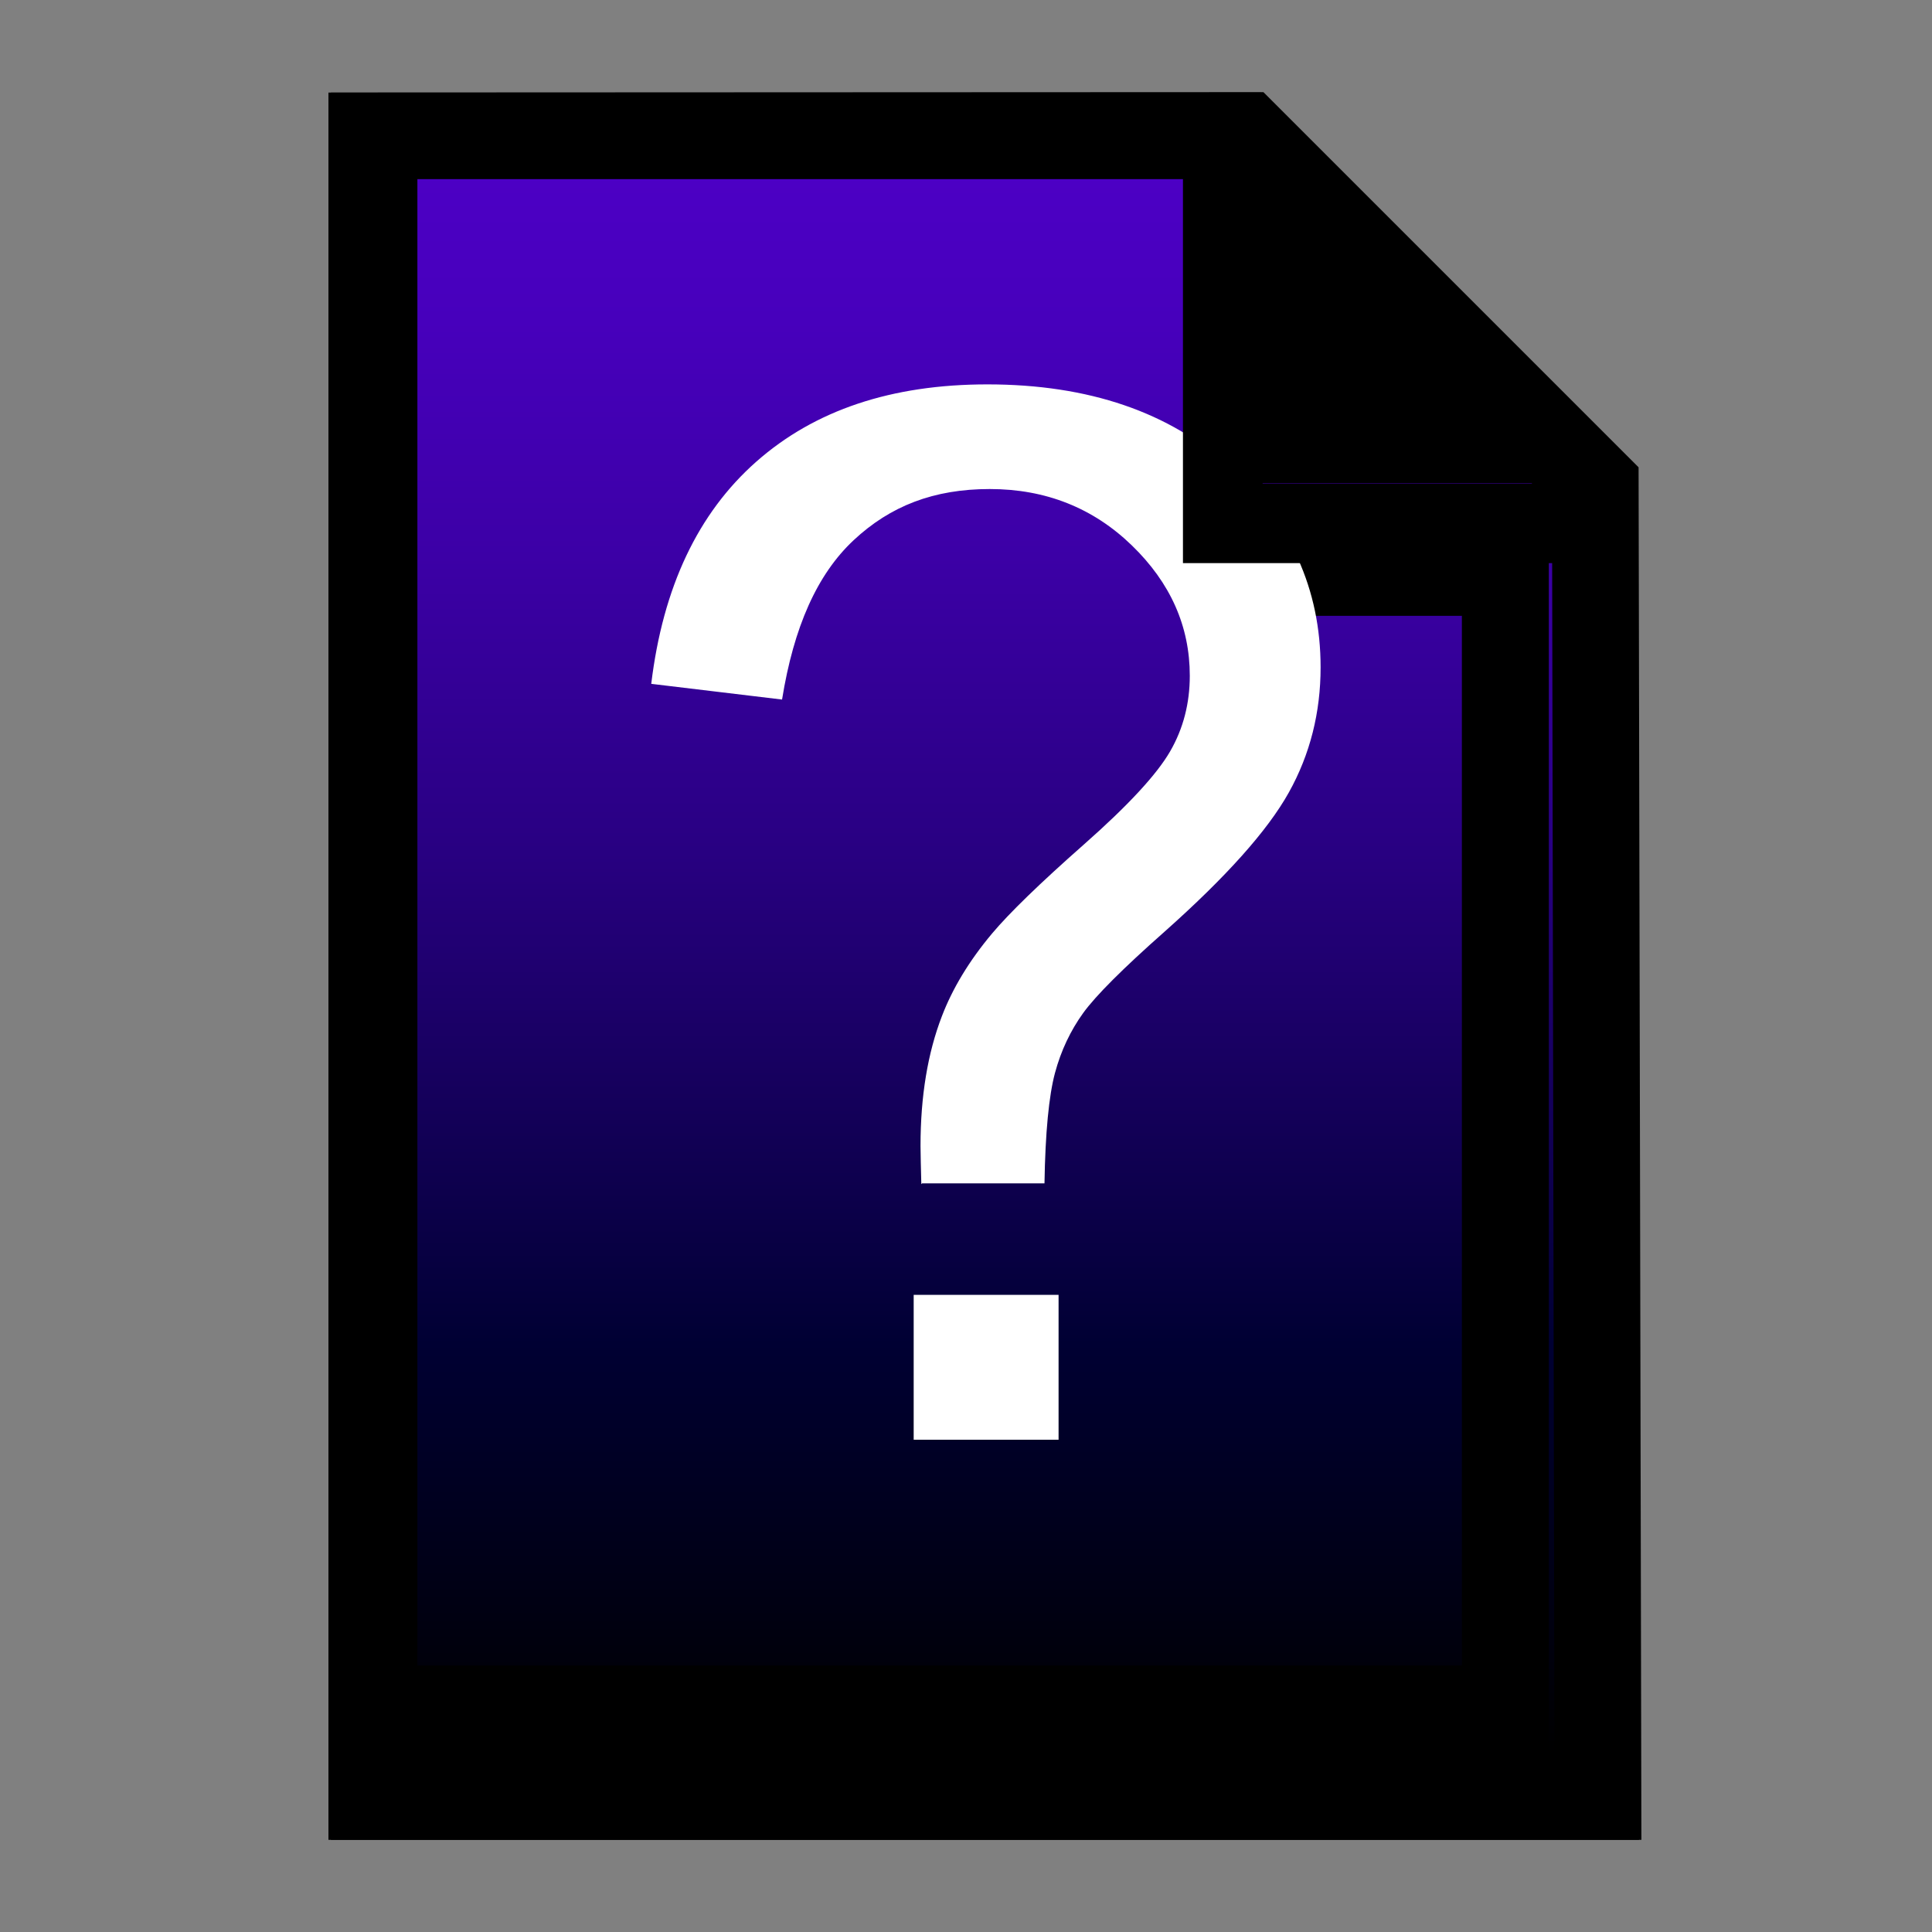 <?xml version="1.0" encoding="UTF-8"?>
<svg xmlns="http://www.w3.org/2000/svg" xmlns:xlink="http://www.w3.org/1999/xlink" viewBox="0 0 48 48">
  <rect x="0" y="0" width="48" height="48" fill="#808080" stroke="none"/>
  <defs>
    <style>
      .cls-1 {
        fill: #c5c5c5;
      }

      .cls-1, .cls-2, .cls-3, .cls-4 {
        fill-rule: evenodd;
      }

      .cls-5 {
        fill: url(#linear-gradient-2);
      }

      .cls-6, .cls-2 {
        fill: #fff;
      }

      .cls-7 {
        mask: url(#mask);
      }

      .cls-8 {
        fill: none;
      }

      .cls-9 {
        fill: rgba(255, 255, 255, .5);
      }

      .cls-10 {
        opacity: .28;
      }

      .cls-4 {
        fill: url(#linear-gradient);
      }

      .cls-11 {
        clip-path: url(#clippath);
      }
    </style>
    <clipPath id="clippath">
      <rect class="cls-8" x="7.9" y="3.16" width="22.04" height="30.49"/>
    </clipPath>
    <linearGradient id="linear-gradient" x1="-104.4" y1="119.21" x2="-103.34" y2="119.21" gradientTransform="translate(-4485.45 1601.69) rotate(111.68) scale(30.2 -30.2)" gradientUnits="userSpaceOnUse">
      <stop offset="0" stop-color="#fff"/>
      <stop offset="1" stop-color="#fff" stop-opacity="0"/>
    </linearGradient>
    <mask id="mask" x="7.9" y="3.16" width="31.73" height="41.99" maskUnits="userSpaceOnUse">
      <g id="d">
        <g class="cls-11">
          <path class="cls-4" d="M7.9,3.16h22.04v30.49H7.9V3.16Z"/>
        </g>
      </g>
    </mask>
    <linearGradient id="linear-gradient-2" x1="24.5" y1="43.56" x2="24.5" y2="4.45" gradientUnits="userSpaceOnUse">
      <stop offset="0" stop-color="#000"/>
      <stop offset=".26" stop-color="#003"/>
      <stop offset=".38" stop-color="#100052"/>
      <stop offset=".58" stop-color="#290083"/>
      <stop offset=".76" stop-color="#3c00a6"/>
      <stop offset=".91" stop-color="#4700bc"/>
      <stop offset="1" stop-color="#4c00c4"/>
    </linearGradient>
  </defs>
  <g id="Layer_1" data-name="Layer 1">
    <g class="cls-7">
      <g class="cls-10">
        <path class="cls-1" d="M10.25,4.51v40.65h29.38l-.06-32.1-8.4-8.56H10.25Z"/>
      </g>
    </g>
    <rect class="cls-8" x=".1" y="0" width="48" height="48"/>
    <path class="cls-2" d="M9.23,3.37v41.26h30.4l-.07-32.58L30.88,3.37H9.23Z"/>
    <path d="M8.16,45.71V2.3h23.17s9.32,9.31,9.32,9.31l.07,34.1H8.16ZM38.56,43.56l-.06-31.05-8.06-8.06H10.31v39.11h28.25Z"/>
    <path class="cls-9" d="M11.38,42V6h18v1.98H13.37v34.02h-1.98Z"/>
    <polygon points="8.22 45.71 8.22 2.3 31.39 2.29 40.71 11.61 40.78 45.71 8.22 45.71"/>
    <polygon class="cls-5" points="38.62 43.56 38.56 12.51 30.5 4.45 10.37 4.45 10.37 43.56 38.62 43.56"/>
    <path class="cls-3" d="M38.31,12l-7.01-7.01v7.01h7.01Z"/>
    <path d="M10.25,43.53v-2.15h26.07V15.3h-4.35v-2.15h6.51v30.38H10.25Z"/>
  </g>
  <g id="text">
    <g>
      <rect class="cls-8" x="14.59" y="9.99" width="22.25" height="26.45"/>
      <path class="cls-6" d="M22.89,29.42c-.01-.42-.02-.74-.02-.95,0-1.24.18-2.31.53-3.22.26-.68.67-1.37,1.25-2.06.42-.5,1.18-1.24,2.28-2.21s1.81-1.74,2.14-2.31.49-1.2.49-1.88c0-1.23-.48-2.31-1.44-3.24s-2.14-1.4-3.53-1.4-2.47.42-3.38,1.27-1.49,2.16-1.78,3.96l-3.25-.39c.29-2.4,1.16-4.24,2.61-5.52s3.36-1.92,5.74-1.92c2.52,0,4.53.69,6.03,2.06s2.25,3.03,2.25,4.97c0,1.12-.26,2.16-.79,3.11s-1.56,2.1-3.09,3.46c-1.03.91-1.71,1.59-2.02,2.02s-.55.93-.7,1.49-.24,1.48-.26,2.74h-3.04ZM22.7,35.77v-3.6h3.6v3.6h-3.6Z"/>
    </g>
    <path d="M29.39,13.99V3.37h1.98v8.64h7.07l1.22,1.98h-10.28Z"/>
  </g>
</svg>